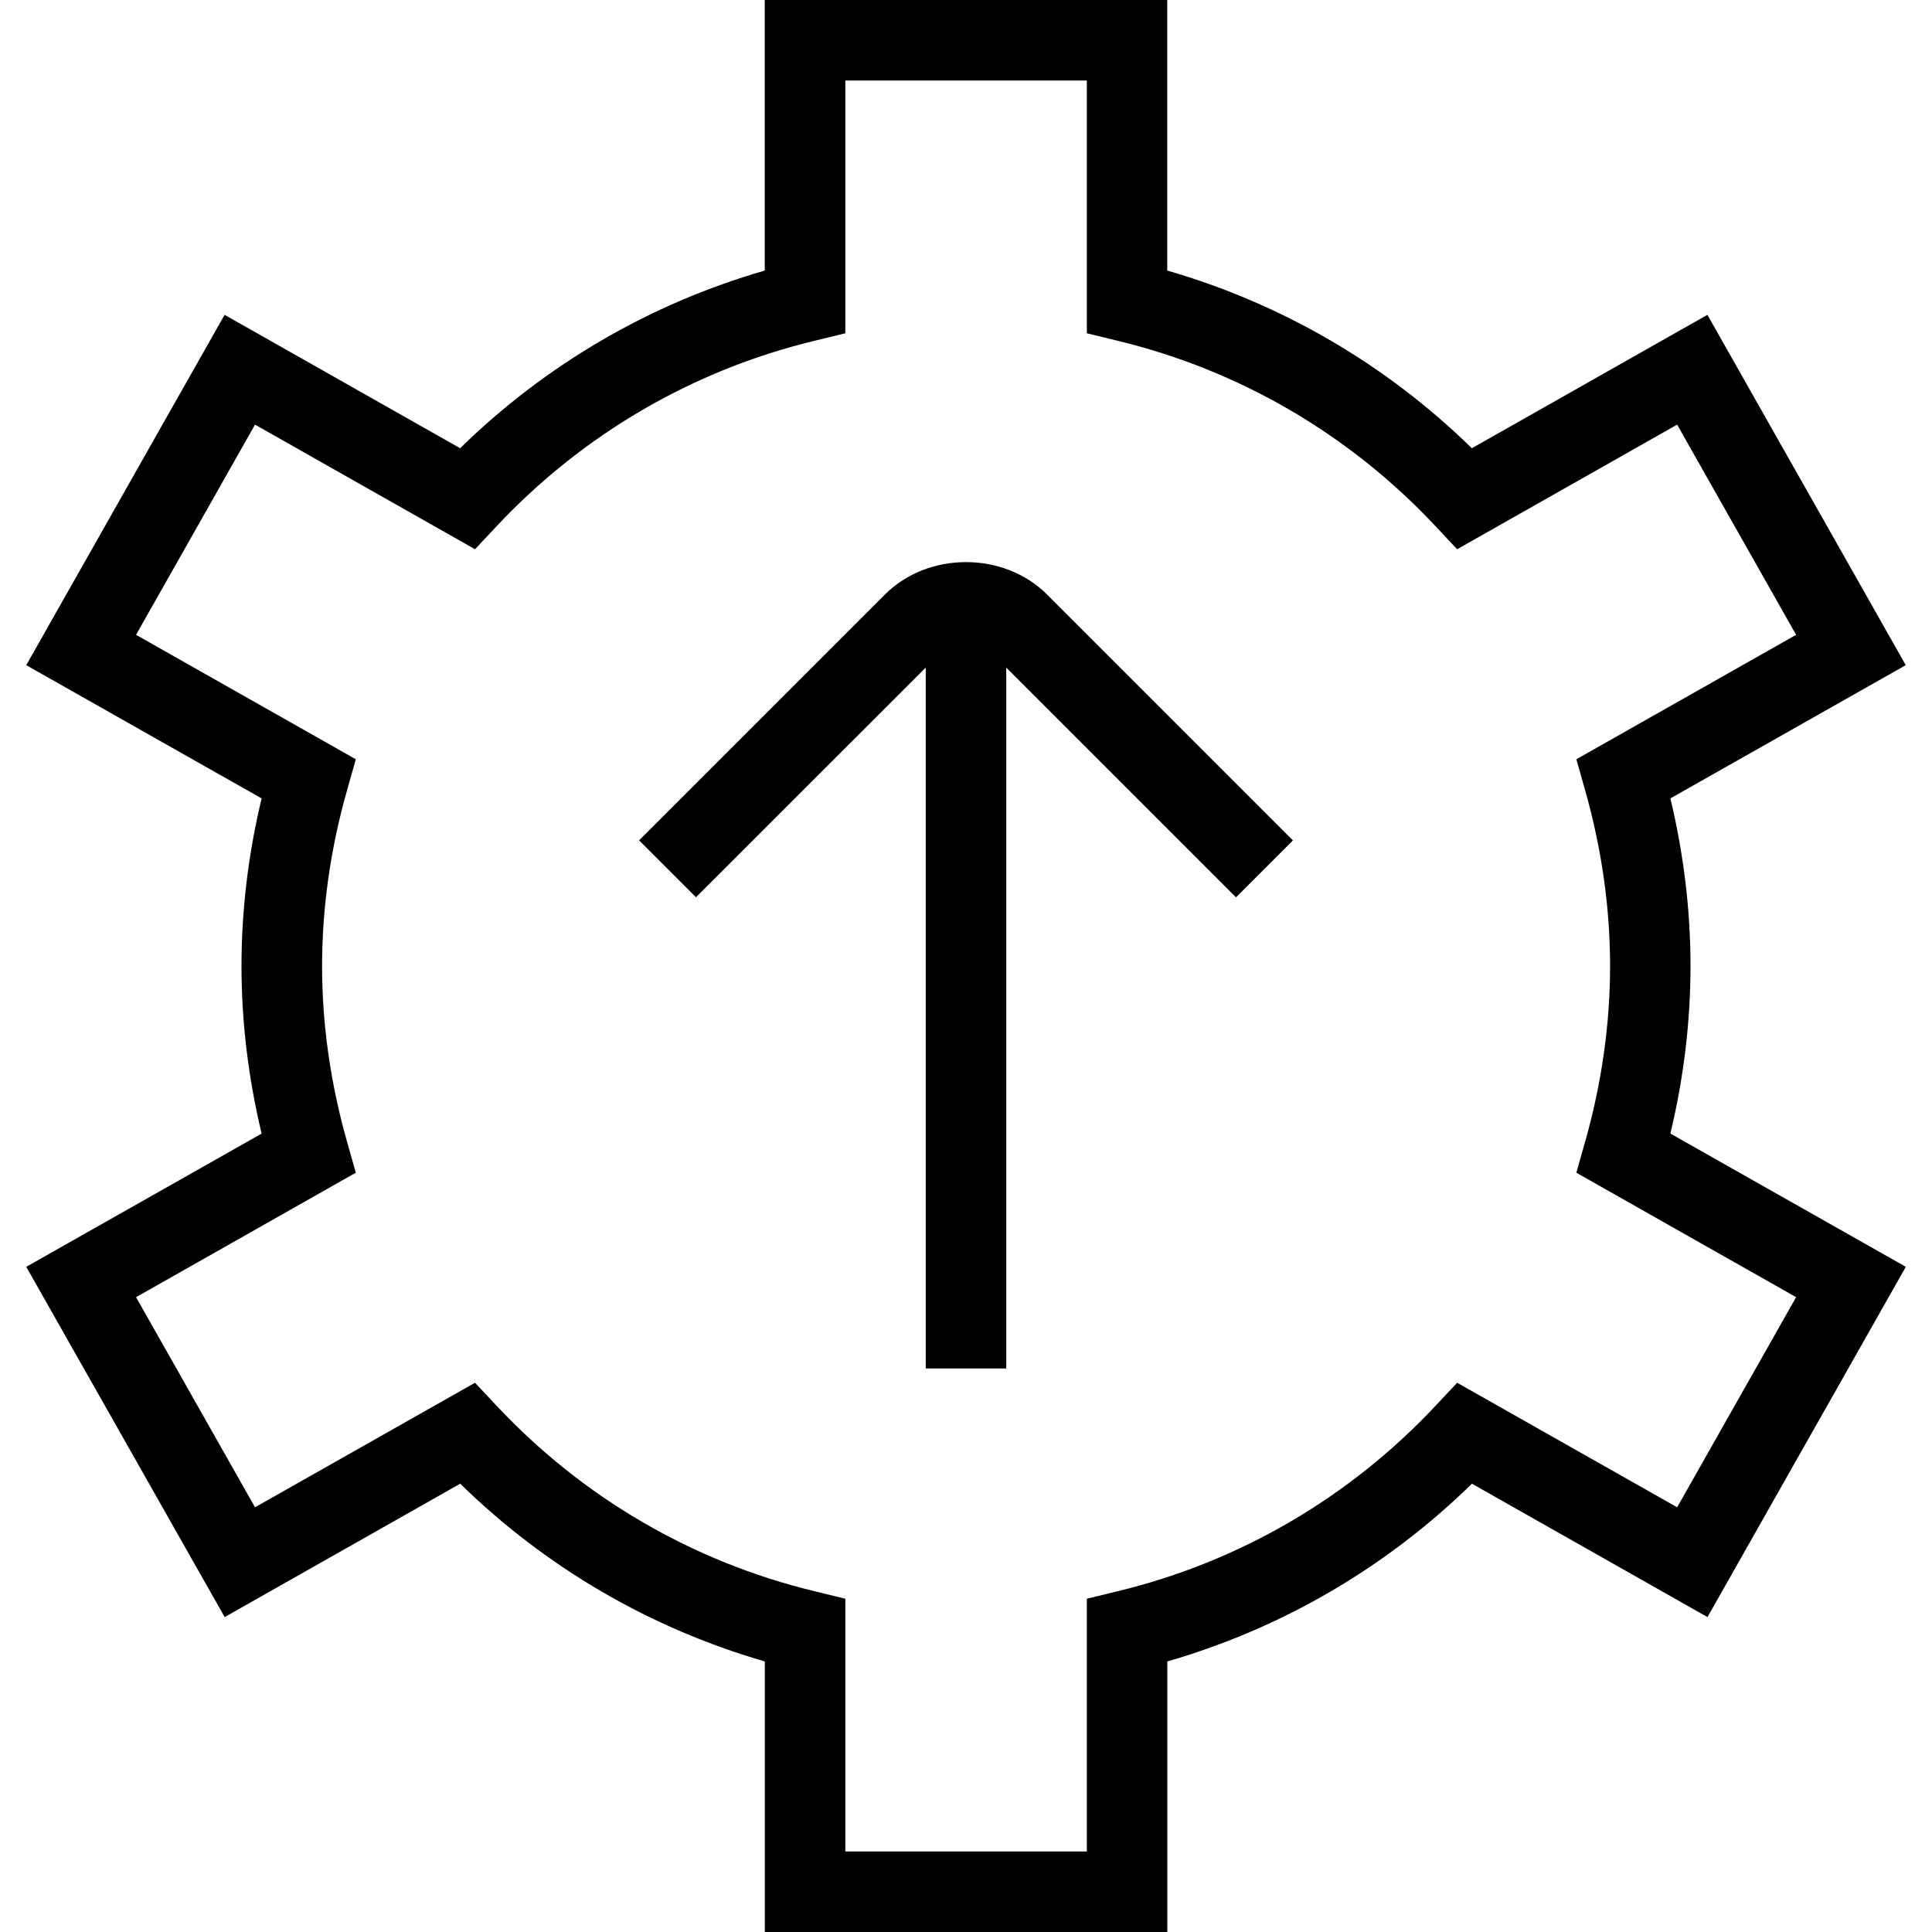 <svg xmlns="http://www.w3.org/2000/svg" id="Layer_1" data-name="Layer 1" viewBox="0 0 24 24"><path d="m13.009,7.388l3.052,3.052-.707.707-2.854-2.854v8.707h-1v-8.707l-2.854,2.853-.707-.707,3.052-3.052c.538-.539,1.479-.539,2.018,0Zm7.742,6.694l2.924,1.655-2.464,4.351-2.926-1.657c-1.064,1.041-2.359,1.796-3.784,2.208v3.361h-5v-3.361c-1.425-.412-2.72-1.167-3.784-2.208l-2.926,1.657L.326,15.737l2.924-1.655c-.166-.692-.25-1.391-.25-2.082s.084-1.39.25-2.082l-2.924-1.655L2.79,3.911l2.926,1.657c1.063-1.04,2.358-1.795,3.784-2.207V0h5v3.361c1.425.412,2.72,1.167,3.784,2.207l2.926-1.657,2.464,4.352-2.924,1.655c.166.692.25,1.391.25,2.082s-.084,1.39-.25,2.082Zm-1.169.486l.107-.378c.207-.728.312-1.464.312-2.19s-.105-1.463-.312-2.19l-.107-.378,2.73-1.546-1.478-2.611-2.733,1.548-.269-.287c-1.069-1.141-2.435-1.937-3.949-2.303l-.382-.093V1h-3v3.14l-.382.093c-1.514.366-2.879,1.162-3.949,2.303l-.269.287-2.733-1.548-1.478,2.611,2.73,1.546-.107.378c-.207.728-.312,1.464-.312,2.19s.105,1.463.312,2.19l.107.378-2.73,1.546,1.478,2.61,2.733-1.547.269.287c1.07,1.141,2.435,1.937,3.949,2.303l.382.093v3.14h3v-3.14l.382-.093c1.514-.366,2.879-1.162,3.949-2.303l.269-.287,2.733,1.547,1.478-2.61-2.73-1.546Z"/></svg>